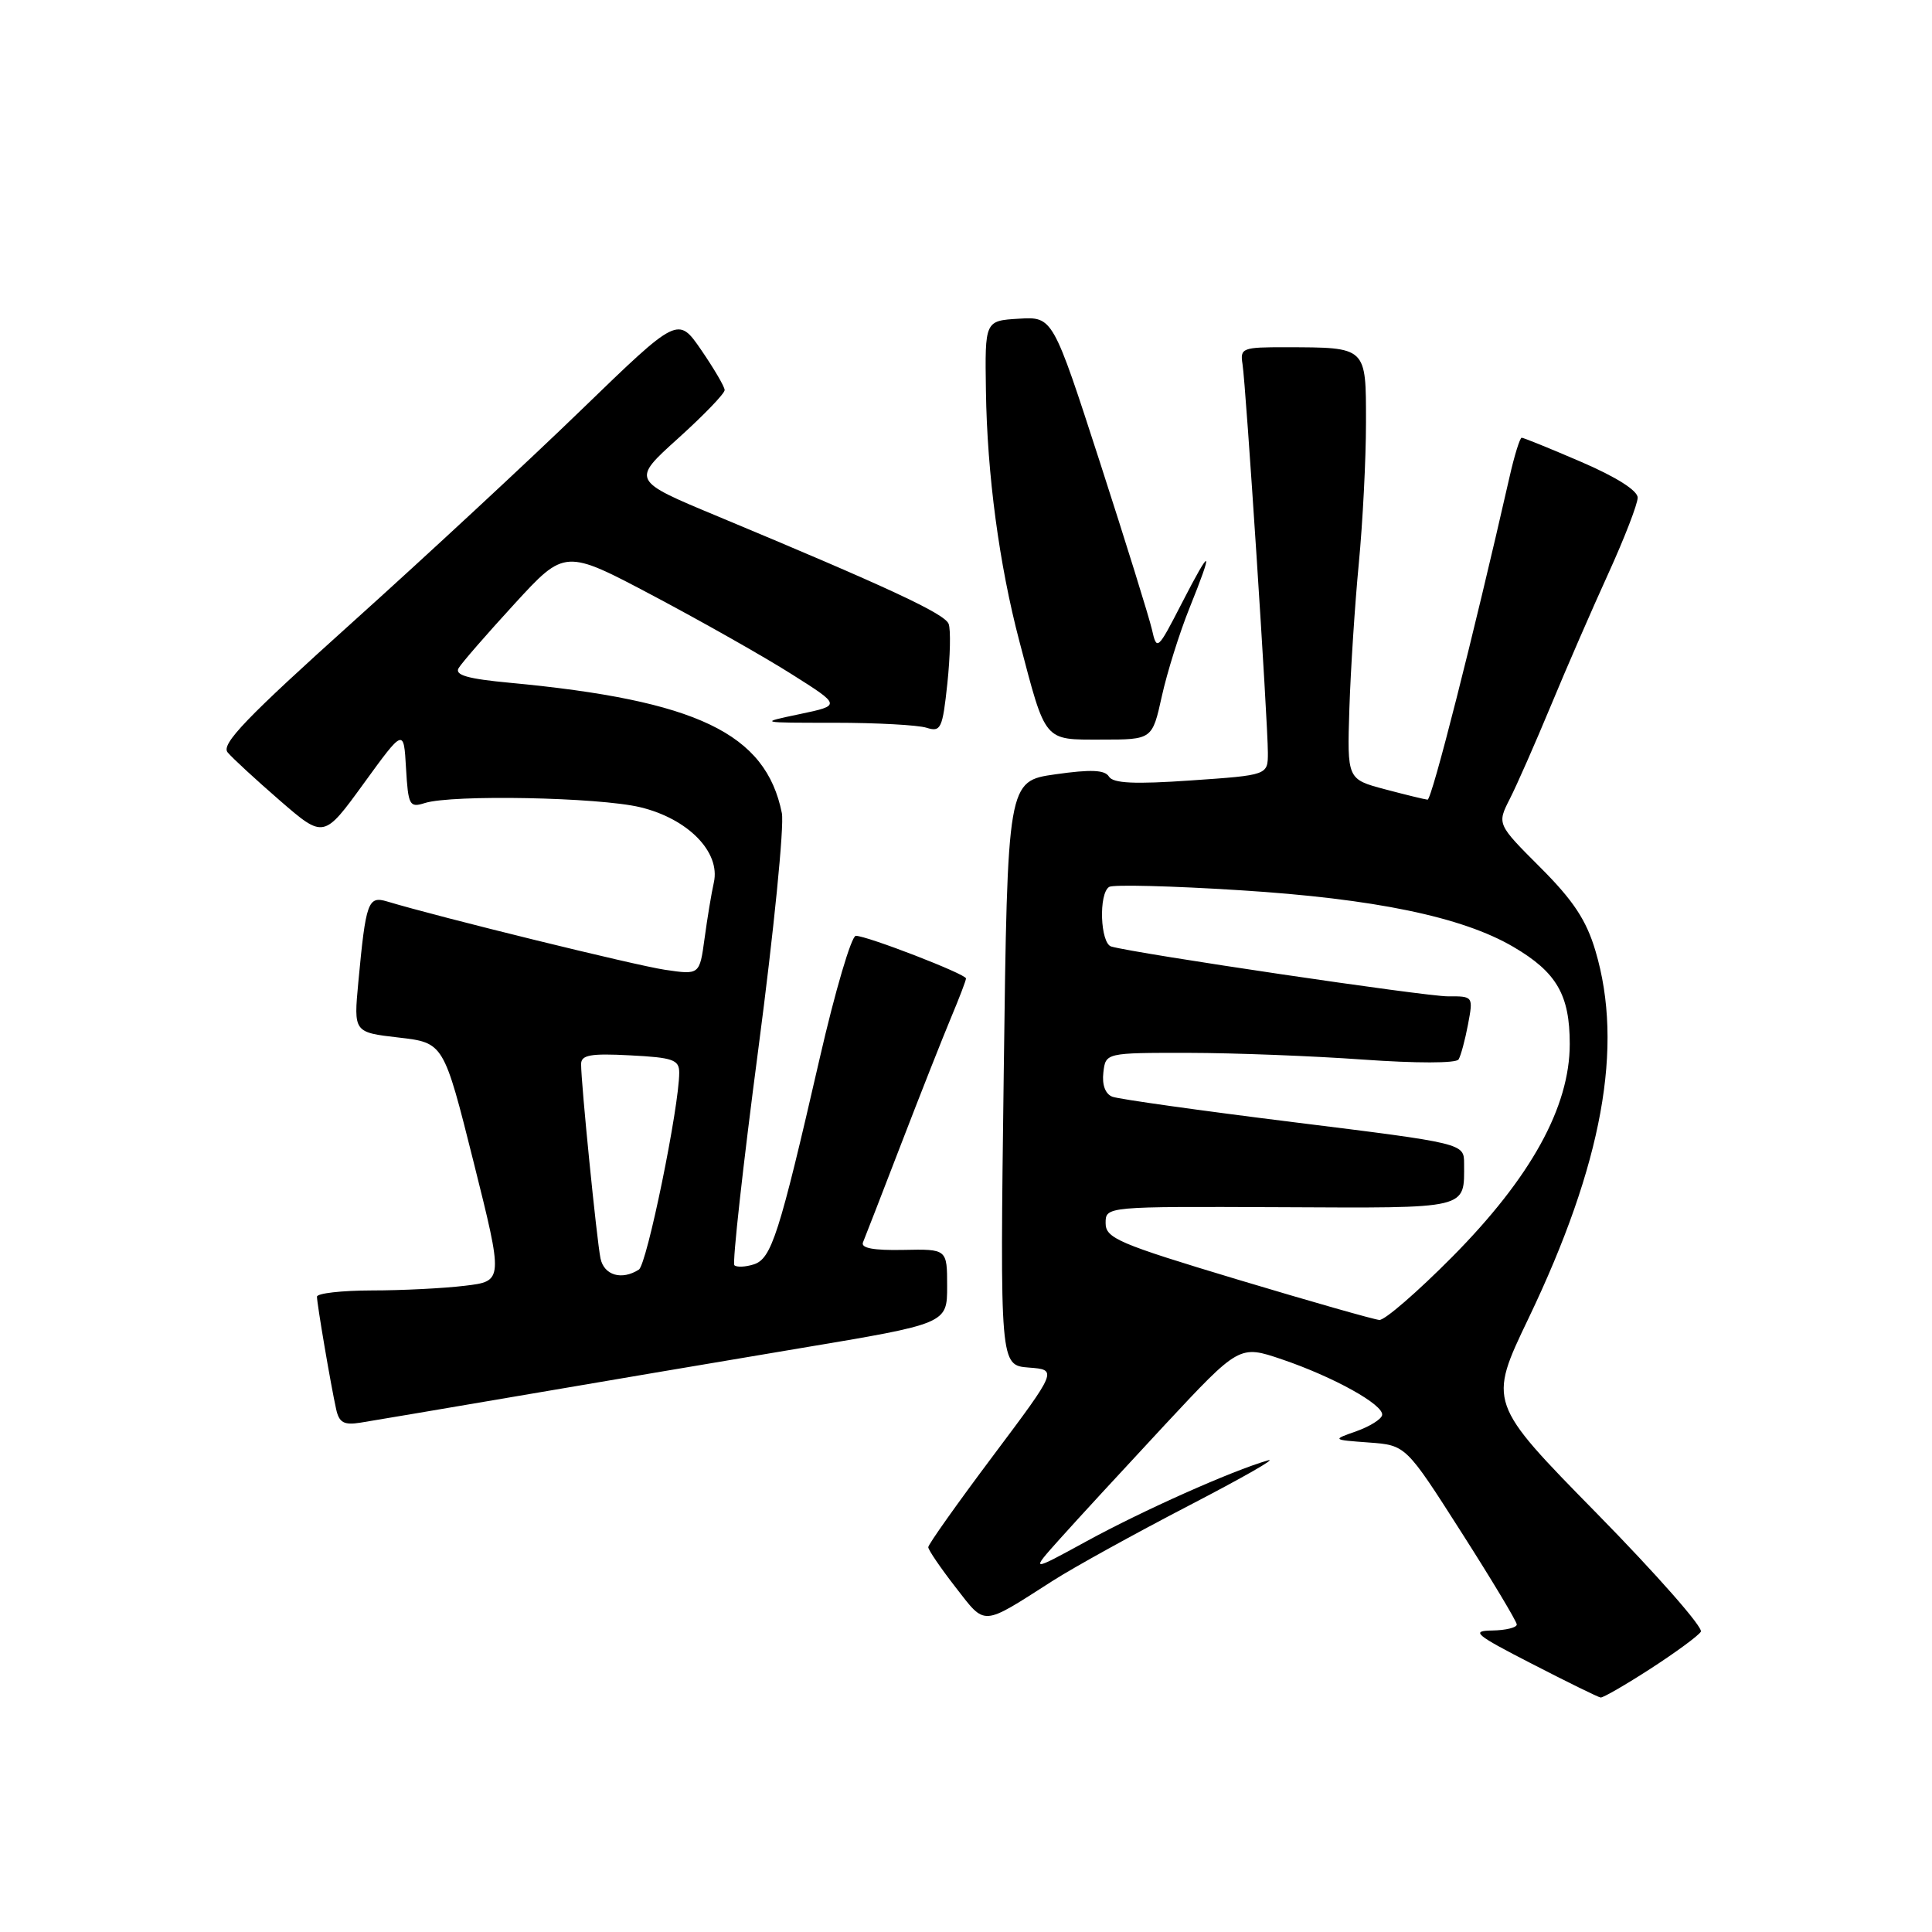 <?xml version="1.0" encoding="UTF-8" standalone="no"?>
<!DOCTYPE svg PUBLIC "-//W3C//DTD SVG 1.1//EN" "http://www.w3.org/Graphics/SVG/1.1/DTD/svg11.dtd" >
<svg xmlns="http://www.w3.org/2000/svg" xmlns:xlink="http://www.w3.org/1999/xlink" version="1.1" viewBox="0 0 256 256">
 <g >
 <path fill="currentColor"
d=" M 218.72 221.10 C 222.04 218.95 225.04 216.75 225.37 216.21 C 225.71 215.66 219.51 208.61 211.59 200.54 C 197.18 185.86 197.18 185.86 202.54 174.68 C 212.33 154.24 215.17 138.67 211.41 126.01 C 210.20 121.92 208.47 119.31 204.09 114.93 C 198.36 109.20 198.36 109.20 200.06 105.85 C 201.00 104.01 203.44 98.45 205.50 93.50 C 207.55 88.55 210.98 80.67 213.12 75.98 C 215.25 71.30 217.00 66.78 217.00 65.94 C 217.00 65.00 214.15 63.20 209.53 61.21 C 205.43 59.44 201.87 58.00 201.63 58.00 C 201.40 58.00 200.66 60.36 200.01 63.25 C 195.24 84.24 189.72 105.99 189.16 105.96 C 188.80 105.93 186.25 105.31 183.50 104.58 C 178.50 103.25 178.50 103.25 178.80 93.88 C 178.97 88.72 179.53 80.06 180.05 74.64 C 180.57 69.22 181.00 60.84 181.00 56.01 C 181.00 45.89 181.16 46.04 170.39 46.01 C 164.61 46.00 164.30 46.12 164.64 48.25 C 165.09 51.04 168.00 95.67 168.00 99.75 C 168.00 102.71 168.00 102.71 157.84 103.41 C 150.34 103.93 147.49 103.80 146.94 102.90 C 146.39 102.01 144.56 101.93 139.85 102.60 C 133.50 103.50 133.50 103.50 133.00 142.21 C 132.50 180.91 132.50 180.91 136.32 181.21 C 140.13 181.50 140.13 181.50 131.57 192.92 C 126.86 199.20 123.00 204.64 123.00 205.01 C 123.00 205.37 124.63 207.76 126.61 210.31 C 130.66 215.51 129.97 215.55 139.50 209.46 C 142.28 207.68 150.40 203.20 157.53 199.50 C 164.66 195.80 169.38 193.11 168.00 193.51 C 163.18 194.90 151.43 200.15 144.00 204.21 C 136.50 208.31 136.50 208.31 140.44 203.91 C 142.61 201.48 148.85 194.71 154.30 188.85 C 164.22 178.21 164.22 178.21 169.86 180.12 C 176.74 182.46 183.37 186.15 183.14 187.50 C 183.05 188.05 181.51 189.01 179.74 189.64 C 176.50 190.78 176.50 190.78 181.39 191.14 C 186.28 191.50 186.28 191.50 193.62 203.00 C 197.66 209.32 200.97 214.84 200.98 215.25 C 200.99 215.66 199.54 216.02 197.75 216.05 C 194.85 216.09 195.41 216.57 203.00 220.47 C 207.68 222.88 211.77 224.89 212.09 224.93 C 212.42 224.97 215.41 223.24 218.72 221.10 Z  M 68.50 185.00 C 78.40 183.30 95.28 180.45 106.00 178.65 C 125.50 175.39 125.50 175.39 125.50 170.44 C 125.50 165.50 125.50 165.50 119.69 165.62 C 115.76 165.70 114.04 165.38 114.35 164.62 C 114.61 164.00 116.90 158.10 119.44 151.50 C 121.98 144.90 124.95 137.39 126.03 134.81 C 127.11 132.24 128.00 129.91 128.00 129.65 C 128.00 129.07 114.89 124.00 113.40 124.00 C 112.82 124.00 110.66 131.31 108.61 140.25 C 103.24 163.63 102.23 166.79 99.87 167.54 C 98.76 167.89 97.61 167.94 97.31 167.65 C 97.02 167.35 98.45 154.43 100.49 138.94 C 102.53 123.44 103.93 109.40 103.60 107.74 C 101.48 97.17 92.35 92.80 67.54 90.47 C 61.97 89.95 60.22 89.45 60.77 88.53 C 61.17 87.85 64.50 84.02 68.17 80.02 C 74.85 72.74 74.85 72.74 86.61 78.97 C 93.08 82.40 101.32 87.06 104.91 89.34 C 111.45 93.47 111.45 93.47 105.98 94.62 C 100.50 95.77 100.50 95.77 110.60 95.77 C 116.16 95.77 121.63 96.07 122.77 96.43 C 124.67 97.03 124.89 96.56 125.53 90.56 C 125.91 86.97 125.99 83.42 125.70 82.67 C 125.19 81.32 117.75 77.86 95.09 68.41 C 83.67 63.66 83.67 63.66 89.86 58.08 C 93.26 55.01 96.04 52.13 96.02 51.68 C 96.01 51.23 94.61 48.85 92.92 46.38 C 89.84 41.91 89.84 41.91 77.14 54.20 C 70.16 60.97 56.48 73.66 46.74 82.42 C 32.66 95.08 29.26 98.61 30.16 99.69 C 30.78 100.44 33.90 103.31 37.09 106.08 C 42.90 111.11 42.90 111.11 48.20 103.81 C 53.50 96.51 53.50 96.51 53.80 101.80 C 54.09 106.73 54.26 107.05 56.28 106.41 C 59.90 105.26 79.31 105.64 84.83 106.96 C 91.16 108.48 95.49 112.90 94.59 116.93 C 94.27 118.34 93.72 121.68 93.36 124.34 C 92.70 129.18 92.70 129.18 88.10 128.50 C 84.19 127.92 58.19 121.53 51.30 119.45 C 48.76 118.69 48.48 119.48 47.48 130.14 C 46.86 136.79 46.86 136.79 52.83 137.48 C 58.79 138.17 58.79 138.17 62.75 153.96 C 66.70 169.76 66.70 169.76 61.60 170.37 C 58.80 170.71 53.24 170.99 49.25 170.99 C 45.26 171.00 42.00 171.37 42.00 171.82 C 42.00 172.75 43.81 183.41 44.54 186.72 C 44.93 188.51 45.57 188.86 47.76 188.51 C 49.27 188.27 58.60 186.69 68.50 185.00 Z  M 153.95 92.25 C 154.65 89.09 156.30 83.83 157.61 80.58 C 160.87 72.49 160.53 72.27 156.60 79.92 C 153.38 86.18 153.28 86.26 152.64 83.42 C 152.27 81.81 149.17 71.83 145.74 61.23 C 139.50 41.96 139.50 41.96 135.00 42.23 C 130.50 42.50 130.50 42.50 130.64 51.77 C 130.80 62.91 132.40 74.82 135.08 85.00 C 138.62 98.46 138.24 98.00 145.96 98.00 C 152.68 98.00 152.68 98.00 153.95 92.25 Z  M 164.00 169.55 C 148.18 164.79 146.50 164.07 146.50 162.07 C 146.50 159.86 146.50 159.86 169.63 159.96 C 194.91 160.08 194.00 160.29 194.00 154.17 C 193.99 151.50 193.99 151.50 171.44 148.70 C 159.04 147.16 148.22 145.64 147.39 145.32 C 146.46 144.96 146.01 143.75 146.20 142.12 C 146.50 139.50 146.50 139.50 157.50 139.51 C 163.55 139.52 173.95 139.92 180.61 140.40 C 187.67 140.90 192.95 140.90 193.27 140.38 C 193.57 139.89 194.13 137.80 194.52 135.74 C 195.22 132.02 195.21 132.00 191.86 132.02 C 188.93 132.04 150.59 126.37 147.25 125.42 C 145.79 125.00 145.55 118.40 146.97 117.52 C 147.50 117.19 155.29 117.39 164.28 117.96 C 182.13 119.08 193.74 121.49 200.52 125.46 C 206.26 128.82 208.00 131.82 208.00 138.33 C 208.00 146.69 202.84 156.03 192.44 166.53 C 187.82 171.19 183.47 174.96 182.77 174.90 C 182.07 174.85 173.62 172.44 164.00 169.55 Z  M 79.57 166.75 C 79.08 164.37 76.99 143.54 77.00 141.00 C 77.00 139.79 78.24 139.56 83.50 139.84 C 89.18 140.13 90.00 140.42 90.00 142.13 C 90.00 146.64 85.72 167.56 84.65 168.23 C 82.39 169.68 80.04 168.99 79.57 166.75 Z "/>
</g>
</svg>